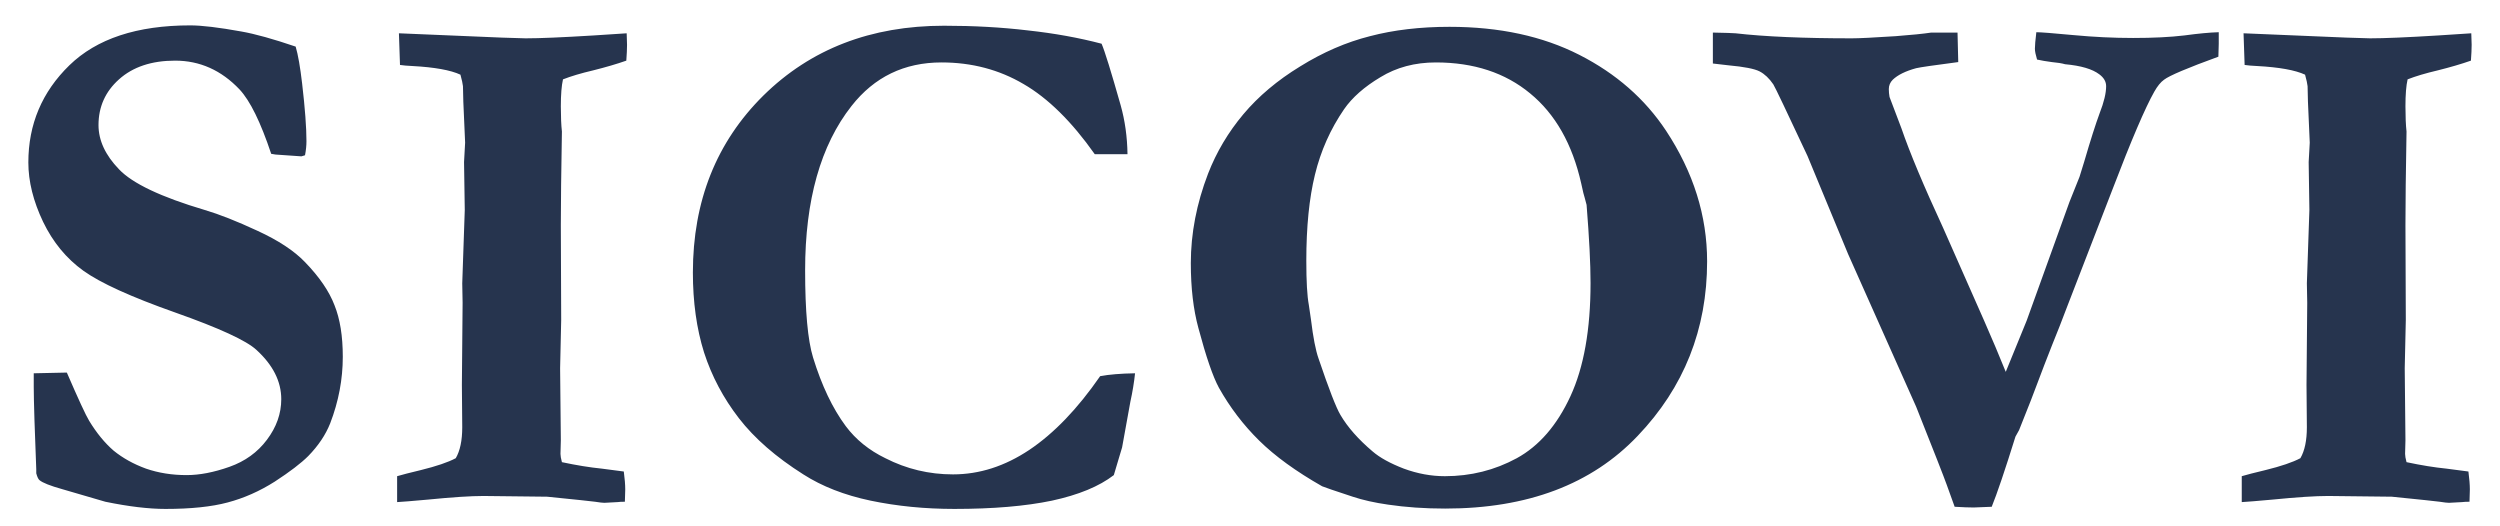 <?xml version="1.0" encoding="UTF-8" standalone="no"?>
<!-- Created with Inkscape (http://www.inkscape.org/) -->

<svg
   version="1.1"
   id="svg1"
   width="475"
   height="100"
   viewBox="0 0 475 100"
   sodipodi:docname="logo_nombre.svg"
   xml:space="preserve"
   inkscape:version="1.4 (86a8ad7, 2024-10-11)"
   xmlns:inkscape="http://www.inkscape.org/namespaces/inkscape"
   xmlns:sodipodi="http://sodipodi.sourceforge.net/DTD/sodipodi-0.dtd"
   xmlns="http://www.w3.org/2000/svg"
   xmlns:svg="http://www.w3.org/2000/svg"><defs
     id="defs1"><inkscape:perspective
       sodipodi:type="inkscape:persp3d"
       inkscape:vp_x="0 : -49 : 1"
       inkscape:vp_y="0 : 1000 : 0"
       inkscape:vp_z="475 : -49 : 1"
       inkscape:persp3d-origin="237.5 : -99 : 1"
       id="perspective19" /></defs><sodipodi:namedview
     id="namedview1"
     pagecolor="#ffffff"
     bordercolor="#000000"
     borderopacity="0.25"
     inkscape:showpageshadow="2"
     inkscape:pageopacity="0.0"
     inkscape:pagecheckerboard="0"
     inkscape:deskcolor="#d1d1d1"
     showgrid="true"
     inkscape:zoom="3.9062499"
     inkscape:cx="276.48001"
     inkscape:cy="67.968002"
     inkscape:window-width="3440"
     inkscape:window-height="1417"
     inkscape:window-x="-8"
     inkscape:window-y="-8"
     inkscape:window-maximized="1"
     inkscape:current-layer="layer1"><inkscape:grid
       id="grid4"
       units="px"
       originx="0"
       originy="0"
       spacingx="1"
       spacingy="1"
       empcolor="#0099e5"
       empopacity="0.302"
       color="#0099e5"
       opacity="0.149"
       empspacing="5"
       enabled="true"
       visible="true" /></sodipodi:namedview><g
     inkscape:groupmode="layer"
     inkscape:label="Logo"
     id="g1"
     style="display:none"><path
       style="display:none;fill:#d09f48"
       d="m 3.481,132.551 0.053,-14.038 c 11.483,6.211 57.607,27.482 57.676,27.41 0.306,-4.934 -0.286,-16.169 -0.132,-21.111 L 3.619,98.492 3.606,43.55 C 8.248,45.915 76.396,78.762 76.396,78.762 l -0.024,14.983 c 0,0 -59.178,-28.11 -62.548,-29.564 l 0.256,21.494 62.325,28.024 0.015,55.654 z m 93.436,-60.984 26.327,61.683 9.354,-4.227 8.905,-80.622 13.956,-6.149 -12.719,96.717 -27.074,13.407 L 82.32,78.501 Z M 7.402,36.839 78.231,3.641 c 0,0 72.591,33.208 72.755,33.375 0.219,0.222 -26.972,13.585 -26.972,13.585 l -14.453,-8.201 14.443,-6.369 c 0,0 -45.271,-21.341 -45.512,-21.341 -0.698,0 -45.523,21.935 -45.293,22.157 13.508,6.736 43.952,22.067 43.952,22.067 L 90.931,52.214 104.923,59.987 78.599,73.629 Z"
       id="path3"
       sodipodi:nodetypes="cccccccccccccscccccccsccccccccccccc" /></g><g
     inkscape:groupmode="layer"
     id="layer1"
     inkscape:label="Nombre"><path
       style="font-weight:bold;font-size:140px;font-family:Garamond;-inkscape-font-specification:'Garamond Bold';fill:#26344e"
       d="m 56.177,8.855 q 0.684,2.324 1.23,7.041 0.82,7.041 0.82,10.938 0,1.23 -0.273,2.666 l -0.684,0.205 -4.922,-0.342 -0.82,-0.137 q -3.008,-9.023 -6.016,-12.236 -5.195,-5.469 -12.236,-5.469 -6.699,0 -10.664,3.555 -3.896,3.486 -3.896,8.682 0,4.375 3.896,8.408 3.828,4.033 16.27,7.725 4.17,1.23 10.049,3.965 5.947,2.734 9.023,5.947 4.102,4.238 5.605,8.203 1.572,3.896 1.572,9.775 0,6.426 -2.393,12.646 -1.299,3.281 -4.17,6.221 -2.051,2.051 -6.357,4.854 -4.307,2.734 -8.955,3.965 -4.58,1.23 -11.826,1.23 -4.785,0 -11.416,-1.367 L 11.812,92.937 Q 8.394,91.98 7.505,91.228 7.163,90.954 6.89,89.929 v -0.752 q 0,-0.752 -0.342,-9.365 -0.137,-4.443 -0.137,-6.289 v -2.598 l 6.289,-0.137 q 3.281,7.588 4.238,9.16 2.119,3.486 4.648,5.674 2.598,2.119 6.152,3.418 3.555,1.23 7.725,1.23 3.691,0 8.135,-1.572 4.443,-1.572 7.109,-5.127 2.734,-3.623 2.734,-7.725 0,-5.059 -4.717,-9.365 Q 45.854,63.816 33.276,59.372 20.698,54.929 15.845,51.443 10.991,47.956 8.188,42.146 5.386,36.267 5.386,30.867 q 0,-10.869 7.793,-18.457 7.793,-7.588 22.969,-7.588 3.281,0 9.707,1.162 3.896,0.684 10.322,2.871 z M 75.454,95.398 v -4.922 q 1.367,-0.41 4.512,-1.162 4.443,-1.094 6.631,-2.256 1.23,-2.119 1.23,-5.879 l -0.068,-8.066 0.137,-15.586 -0.068,-3.691 q 0.479,-13.535 0.479,-13.945 l -0.137,-9.092 0.205,-3.691 -0.342,-7.793 -0.068,-2.939 q -0.068,-0.684 -0.479,-2.188 -2.803,-1.299 -9.092,-1.641 -1.504,-0.068 -2.393,-0.205 L 75.796,6.326 95.347,7.146 q 3.623,0.137 4.512,0.137 4.033,0 12.92,-0.547 4.99,-0.342 6.289,-0.41 0.068,1.299 0.068,2.188 0,1.162 -0.137,3.008 -2.734,0.957 -6.289,1.846 -3.486,0.82 -5.742,1.709 -0.41,1.777 -0.41,5.127 0,2.939 0.205,4.785 -0.205,11.553 -0.205,17.773 l 0.068,18.047 -0.205,9.16 0.137,13.672 -0.068,2.598 q 0,0.547 0.273,1.572 4.17,0.889 7.588,1.23 0.615,0.068 4.17,0.547 0.273,2.051 0.273,3.418 0,0.752 -0.068,2.324 -0.889,0 -1.367,0.068 -2.188,0.137 -2.529,0.137 -0.479,0 -1.777,-0.205 -0.957,-0.137 -9.092,-0.957 L 91.86,94.236 q -3.623,0 -10.527,0.684 -4.512,0.41 -5.879,0.479 z M 209.302,8.308 q 0.889,2.051 3.623,11.689 1.23,4.375 1.299,9.297 h -6.221 q -6.562,-9.297 -13.535,-13.33 -6.973,-4.102 -15.586,-4.102 -10.596,0 -17.09,8.271 -8.818,11.211 -8.818,31.24 0,11.621 1.504,16.543 2.461,7.998 6.221,13.057 2.871,3.828 7.52,6.084 6.016,3.076 12.852,3.076 7.52,0 14.492,-4.648 7.041,-4.717 13.467,-14.014 2.529,-0.479 6.631,-0.547 -0.273,2.598 -0.889,5.4 -0.205,1.094 -1.572,8.682 l -0.615,2.051 -0.957,3.213 q -4.17,3.213 -11.758,4.854 -7.52,1.572 -18.525,1.572 -8.408,0 -15.928,-1.572 -7.451,-1.572 -12.783,-4.99 -7.793,-4.922 -12.236,-10.664 -4.443,-5.742 -6.631,-12.51 -2.119,-6.768 -2.119,-15.176 0,-20.371 13.398,-33.633 13.467,-13.262 34.316,-13.262 8.477,0 15.928,0.889 7.52,0.82 14.014,2.529 z m 16.953,41.699 q 0,-8.477 3.281,-17.021 2.393,-6.152 6.699,-11.279 4.307,-5.127 10.801,-9.092 6.494,-4.033 13.262,-5.742 6.768,-1.777 15.107,-1.777 14.219,0 24.678,5.332 10.459,5.332 16.475,14.424 7.793,11.826 7.793,24.814 0,19.346 -13.193,33.154 -13.125,13.809 -36.572,13.809 -5.811,0 -10.869,-0.752 -3.828,-0.547 -6.699,-1.504 -5.195,-1.709 -5.811,-1.982 -7.451,-4.238 -11.963,-8.682 -4.512,-4.443 -7.656,-10.049 -1.709,-3.145 -3.896,-11.348 -1.436,-5.264 -1.436,-12.305 z m 46.553,-38.145 q -5.947,0 -10.527,2.803 -4.58,2.734 -6.904,6.084 -3.896,5.674 -5.537,12.441 -1.641,6.699 -1.641,16.338 0,5.879 0.479,8.408 0.137,0.82 0.41,2.803 0.615,5.059 1.436,7.383 2.939,8.682 4.17,10.732 2.051,3.486 6.084,6.904 2.051,1.777 5.947,3.281 3.896,1.436 7.793,1.436 7.383,0 13.672,-3.418 6.357,-3.486 10.186,-11.758 3.828,-8.271 3.828,-21.533 0,-5.469 -0.752,-14.834 l -0.342,-1.299 q -0.205,-0.547 -0.684,-2.803 -2.529,-11.211 -9.707,-17.09 -7.109,-5.879 -17.91,-5.879 z m 52.637,0.205 V 6.189 q 3.555,0.068 4.307,0.137 8.408,0.957 22.08,0.957 2.051,0 8.34,-0.41 4.512,-0.342 6.768,-0.684 h 4.99 q 0.137,4.99 0.137,5.605 -6.836,0.889 -7.998,1.162 -3.008,0.82 -4.443,2.188 -0.752,0.752 -0.752,1.777 0,0.752 0.137,1.504 l 2.256,5.947 q 2.393,6.973 7.93,18.936 l 7.793,17.637 q 2.256,5.127 4.102,9.707 l 3.965,-9.707 8.135,-22.559 1.914,-4.785 q 0.342,-1.025 0.889,-2.871 1.777,-6.084 2.939,-9.229 1.23,-3.145 1.23,-5.127 0,-1.299 -1.299,-2.256 -1.982,-1.504 -6.494,-1.914 -0.957,-0.273 -2.529,-0.41 -1.572,-0.205 -2.803,-0.479 -0.41,-1.367 -0.41,-2.051 0,-0.889 0.273,-3.145 1.23,0 7.041,0.547 5.811,0.547 11.348,0.547 5.674,0 9.707,-0.479 4.033,-0.547 6.562,-0.615 v 2.188 q 0,0.82 -0.068,2.461 -8.818,3.213 -10.322,4.375 -0.957,0.684 -1.846,2.256 -2.598,4.58 -7.93,18.525 l -8.75,22.627 q -1.23,3.281 -2.734,6.973 -1.436,3.623 -3.076,7.998 -0.342,1.025 -3.213,8.203 l -0.684,1.23 q -3.008,9.639 -4.512,13.33 -2.734,0.137 -3.418,0.137 -1.299,0 -3.623,-0.137 -0.752,-2.051 -1.504,-4.17 -0.752,-2.119 -5.811,-14.834 l -12.92,-28.984 -7.725,-18.662 q -5.947,-12.715 -6.494,-13.604 -1.162,-1.709 -2.598,-2.461 -1.436,-0.752 -5.947,-1.162 z m 100.488,83.33 v -4.922 q 1.367,-0.41 4.512,-1.162 4.443,-1.094 6.631,-2.256 1.23,-2.119 1.23,-5.879 l -0.068,-8.066 0.137,-15.586 -0.068,-3.691 q 0.479,-13.535 0.479,-13.945 l -0.137,-9.092 0.205,-3.691 -0.342,-7.793 -0.068,-2.939 q -0.068,-0.684 -0.479,-2.188 -2.803,-1.299 -9.092,-1.641 -1.504,-0.068 -2.393,-0.205 l -0.205,-6.016 19.551,0.82 q 3.623,0.137 4.512,0.137 4.033,0 12.92,-0.547 4.99,-0.342 6.289,-0.41 0.068,1.299 0.068,2.188 0,1.162 -0.137,3.008 -2.734,0.957 -6.289,1.846 -3.486,0.82 -5.742,1.709 -0.41,1.777 -0.41,5.127 0,2.939 0.205,4.785 -0.205,11.553 -0.205,17.773 l 0.068,18.047 -0.205,9.16 0.137,13.672 -0.068,2.598 q 0,0.547 0.273,1.572 4.17,0.889 7.588,1.23 0.615,0.068 4.17,0.547 0.273,2.051 0.273,3.418 0,0.752 -0.068,2.324 -0.889,0 -1.367,0.068 -2.188,0.137 -2.529,0.137 -0.479,0 -1.777,-0.205 -0.957,-0.137 -9.092,-0.957 l -12.1,-0.137 q -3.623,0 -10.527,0.684 -4.512,0.41 -5.879,0.479 z"
       id="text4"
       inkscape:label="SICOVI"
       aria-label="SICOVI" /></g></svg>

